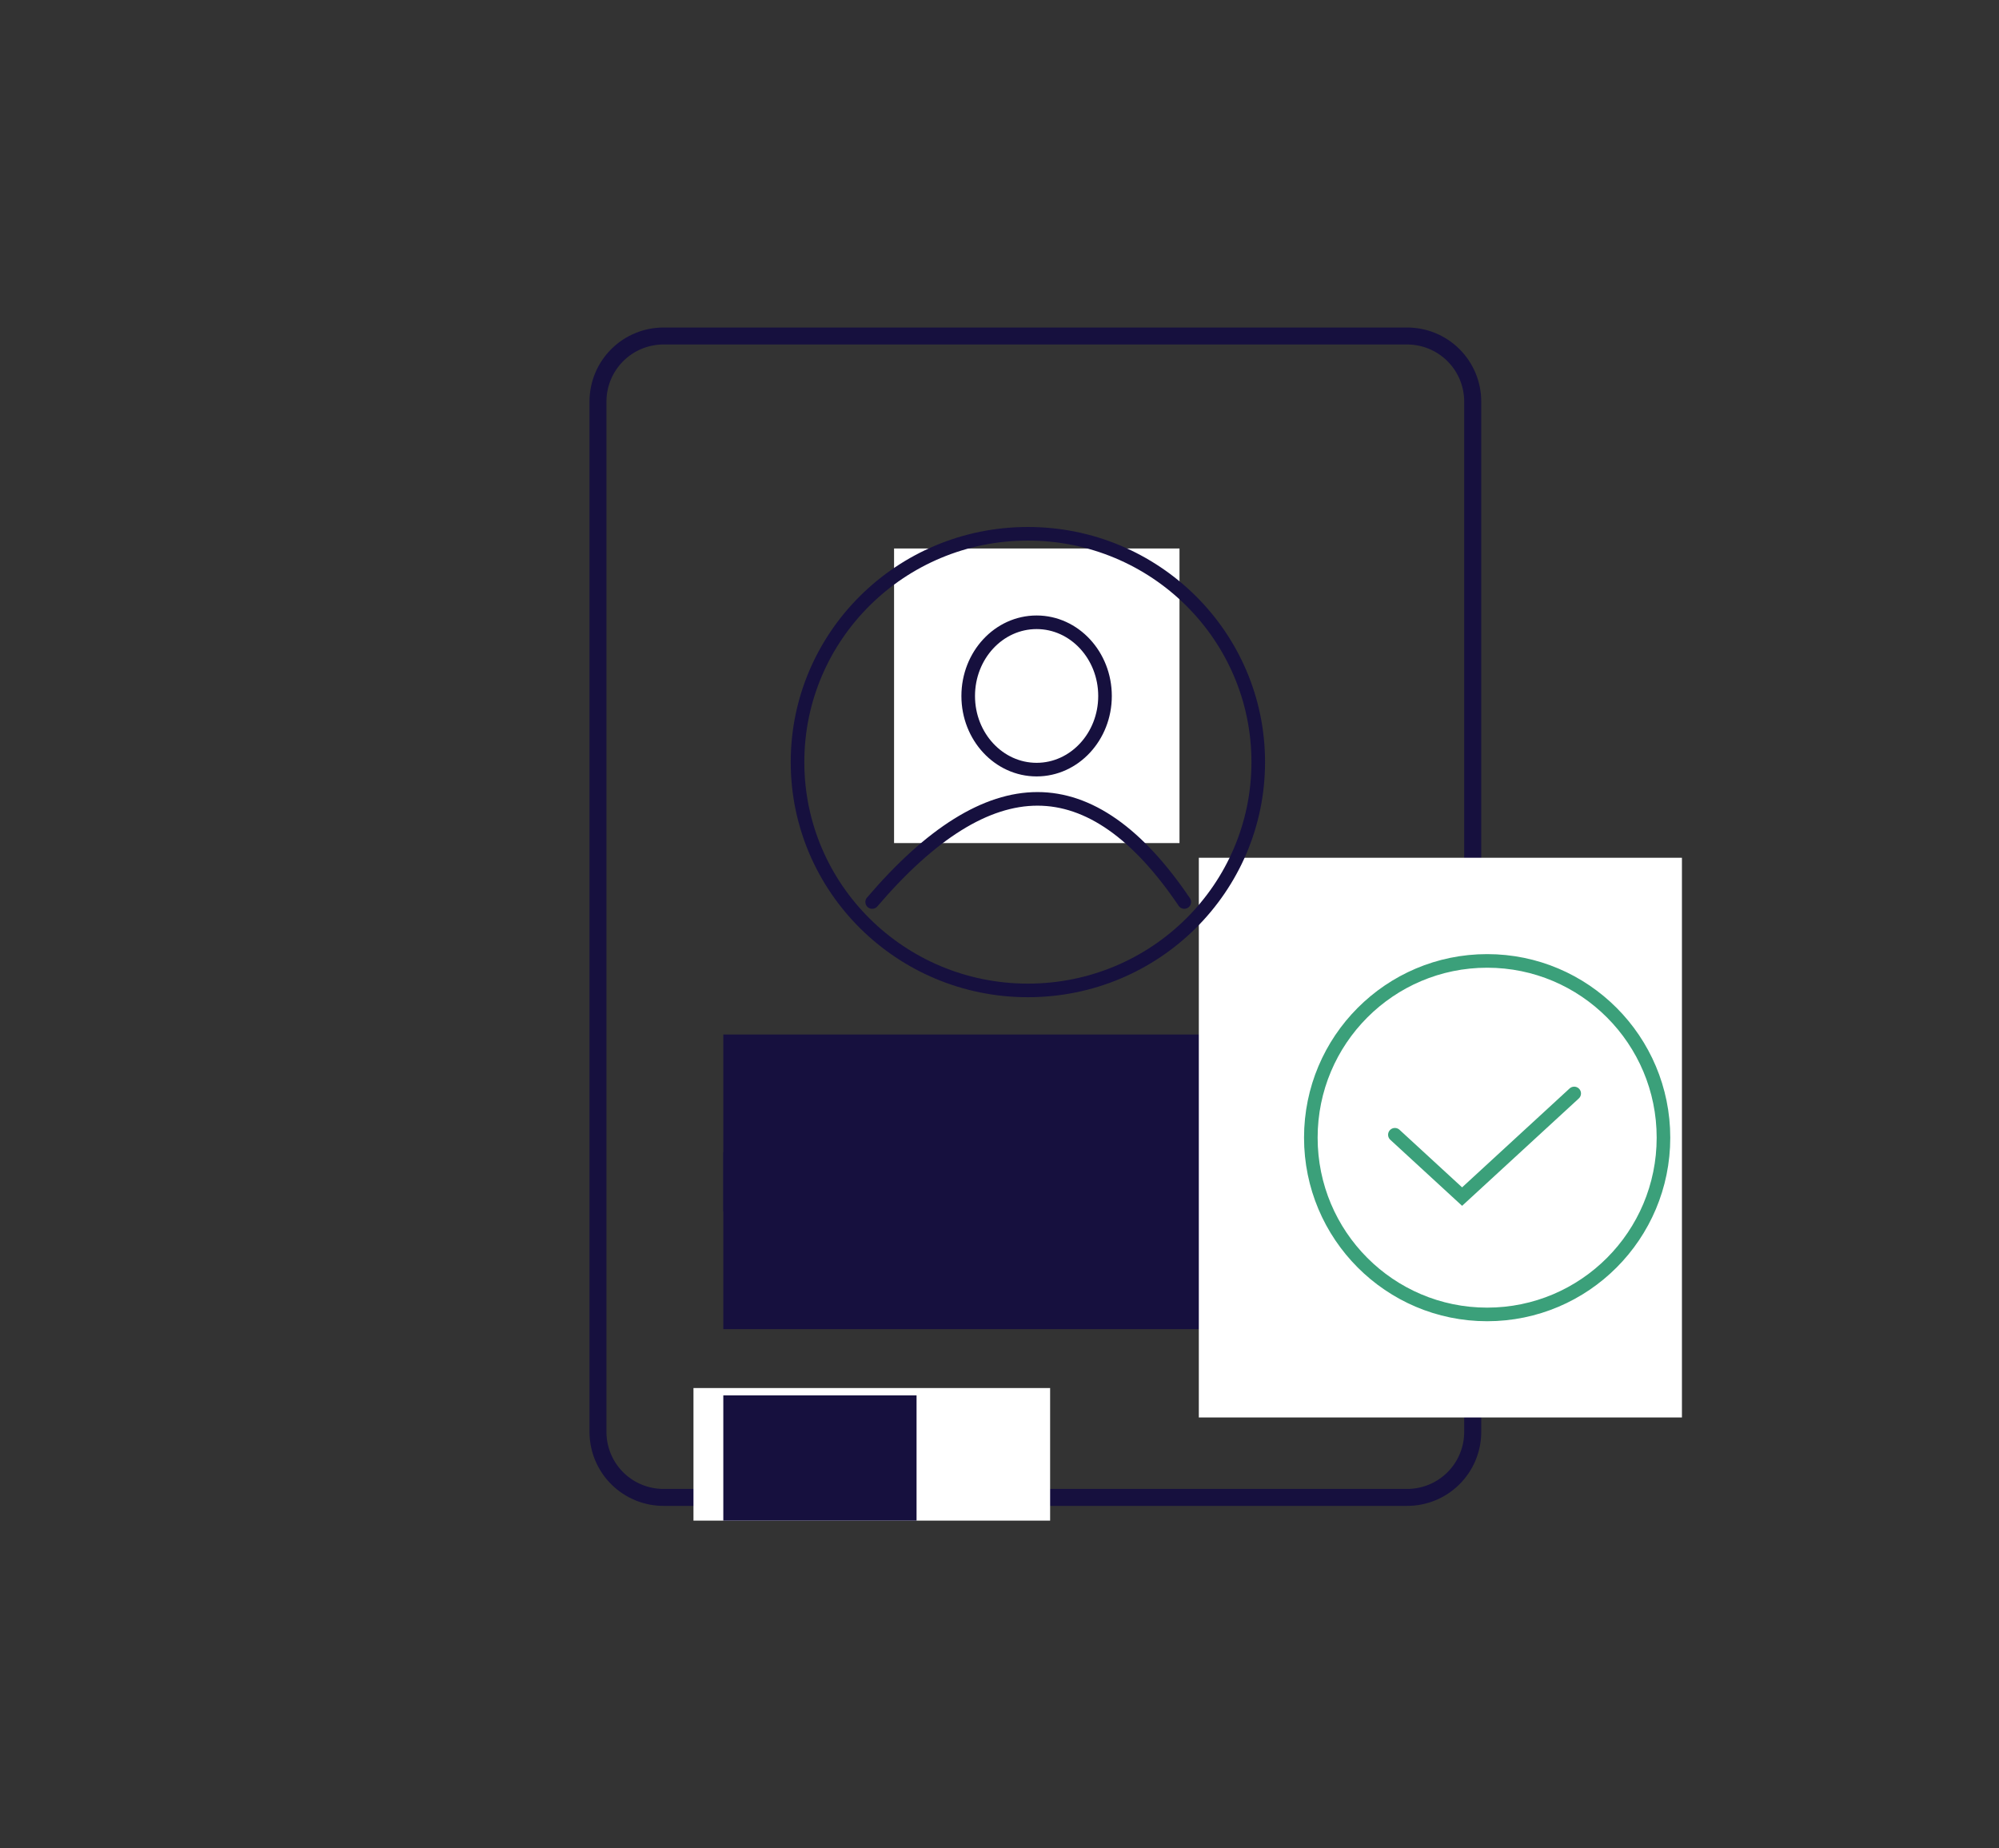 <svg id="Layer_1" data-name="Layer 1" xmlns="http://www.w3.org/2000/svg" viewBox="0 0 233.78 216.13"><rect x="0" y="0" width="233.78" height="216.13" fill="#333333" stroke="none"/><defs><clipPath id="clip-path"><path class="cls-1" d="M77.64 176.1h86.89a8.66 8.66 0 008.7-8.61V46.92a8.66 8.66 0 00-8.7-8.62H77.64a8.66 8.66 0 00-8.7 8.62v120.57a8.66 8.66 0 008.7 8.61z"/></clipPath><clipPath id="clip-path-2"><path class="cls-2" d="M68.94 38.3H196.7v139.52H68.94z"/></clipPath><clipPath id="clip-path-3"><path class="cls-2" d="M68.94 38.3h104.64v139.52H68.94z"/></clipPath><clipPath id="clip-path-4"><path class="cls-2" d="M68.94 38.3h104.29v137.8H68.94z"/></clipPath><clipPath id="clip-path-5"><path class="cls-1" d="M95 129.59h55.61a1.73 1.73 0 110 3.45H95a1.73 1.73 0 110-3.45z"/></clipPath><clipPath id="clip-path-7"><path class="cls-1" d="M95 143.37h55.61a1.73 1.73 0 110 3.45H95a1.73 1.73 0 110-3.45z"/></clipPath><clipPath id="clip-path-9"><path class="cls-1" d="M121.24 90c4.42 0 8-3.86 8-8.62s-3.58-8.61-8-8.61-8 3.86-8 8.61 3.59 8.62 8 8.62z"/></clipPath><clipPath id="clip-path-12"><path class="cls-1" d="M172.94 157.15a24.12 24.12 0 10-24-24.11 24.08 24.08 0 0024 24.11z"/></clipPath><clipPath id="clip-path-15"><path class="cls-2" d="M89.8 170.93h24.33v6.89H89.8z"/></clipPath><clipPath id="clip-path-17"><path class="cls-1" d="M95.88 177a2.59 2.59 0 10-2.61-2.58 2.59 2.59 0 002.61 2.58z"/></clipPath><style>.cls-1,.cls-14,.cls-2{fill:none}.cls-1{clip-rule:evenodd}.cls-4{clip-path:url(#clip-path-2)}.cls-14{stroke:#16103e;stroke-miterlimit:10}.cls-10{fill:#16103e}.cls-13{fill:#fff}.cls-14{stroke-width:1.59px}</style></defs><g clip-path="url(#clip-path)"><g clip-path="url(#clip-path-3)"><g clip-path="url(#clip-path-4)"><path d="M77.63 176.1h86.9a8.65 8.65 0 008.69-8.61V46.92a8.66 8.66 0 00-8.69-8.62h-86.9a8.66 8.66 0 00-8.69 8.62v120.57a8.65 8.65 0 008.69 8.61z" stroke-width="3.97" stroke-miterlimit="10" stroke="#16103e" fill="none"/></g></g></g><g class="cls-4" clip-path="url(#clip-path-5)"><path class="cls-10" d="M84.59 120.98h76.48v20.67H84.59z"/></g><g class="cls-4" clip-path="url(#clip-path-7)"><path class="cls-10" d="M84.59 134.76h76.48v20.67H84.59z"/></g><g class="cls-4" clip-path="url(#clip-path-9)"><path class="cls-13" d="M104.56 64.14h33.38v34.45h-33.38z"/></g><g class="cls-4"><path class="cls-14" d="M121.23 90c4.42 0 8-3.86 8-8.61s-3.58-8.62-8-8.62-8 3.86-8 8.62 3.59 8.61 8 8.61z"/><path d="M102 105.48q10.31-12.06 19.33-12.06t17.17 12.06" stroke-linejoin="round" stroke-linecap="round" stroke-width="1.59" stroke="#16103e" fill="none"/></g><g class="cls-4" clip-path="url(#clip-path-12)"><path class="cls-13" d="M140.2 100.31h65.49v65.45H140.2z"/></g><g class="cls-4" stroke="#3ba07a" stroke-width="1.59" stroke-miterlimit="10" fill="none"><ellipse cx="173.92" cy="133.04" rx="20.62" ry="20.67"/><path stroke-linecap="round" d="M163.13 132.7l7.86 7.23 13.11-12.06"/></g><g class="cls-4" clip-path="url(#clip-path-15)"><path class="cls-13" d="M81.1 162.32h41.71v24.11H81.1z"/></g><g class="cls-4" clip-path="url(#clip-path-17)"><path class="cls-10" d="M84.59 163.18h22.6v22.39h-22.6z"/></g><g class="cls-4"><ellipse class="cls-14" cx="120.21" cy="89.12" rx="26.94" ry="26.7"/></g></svg>